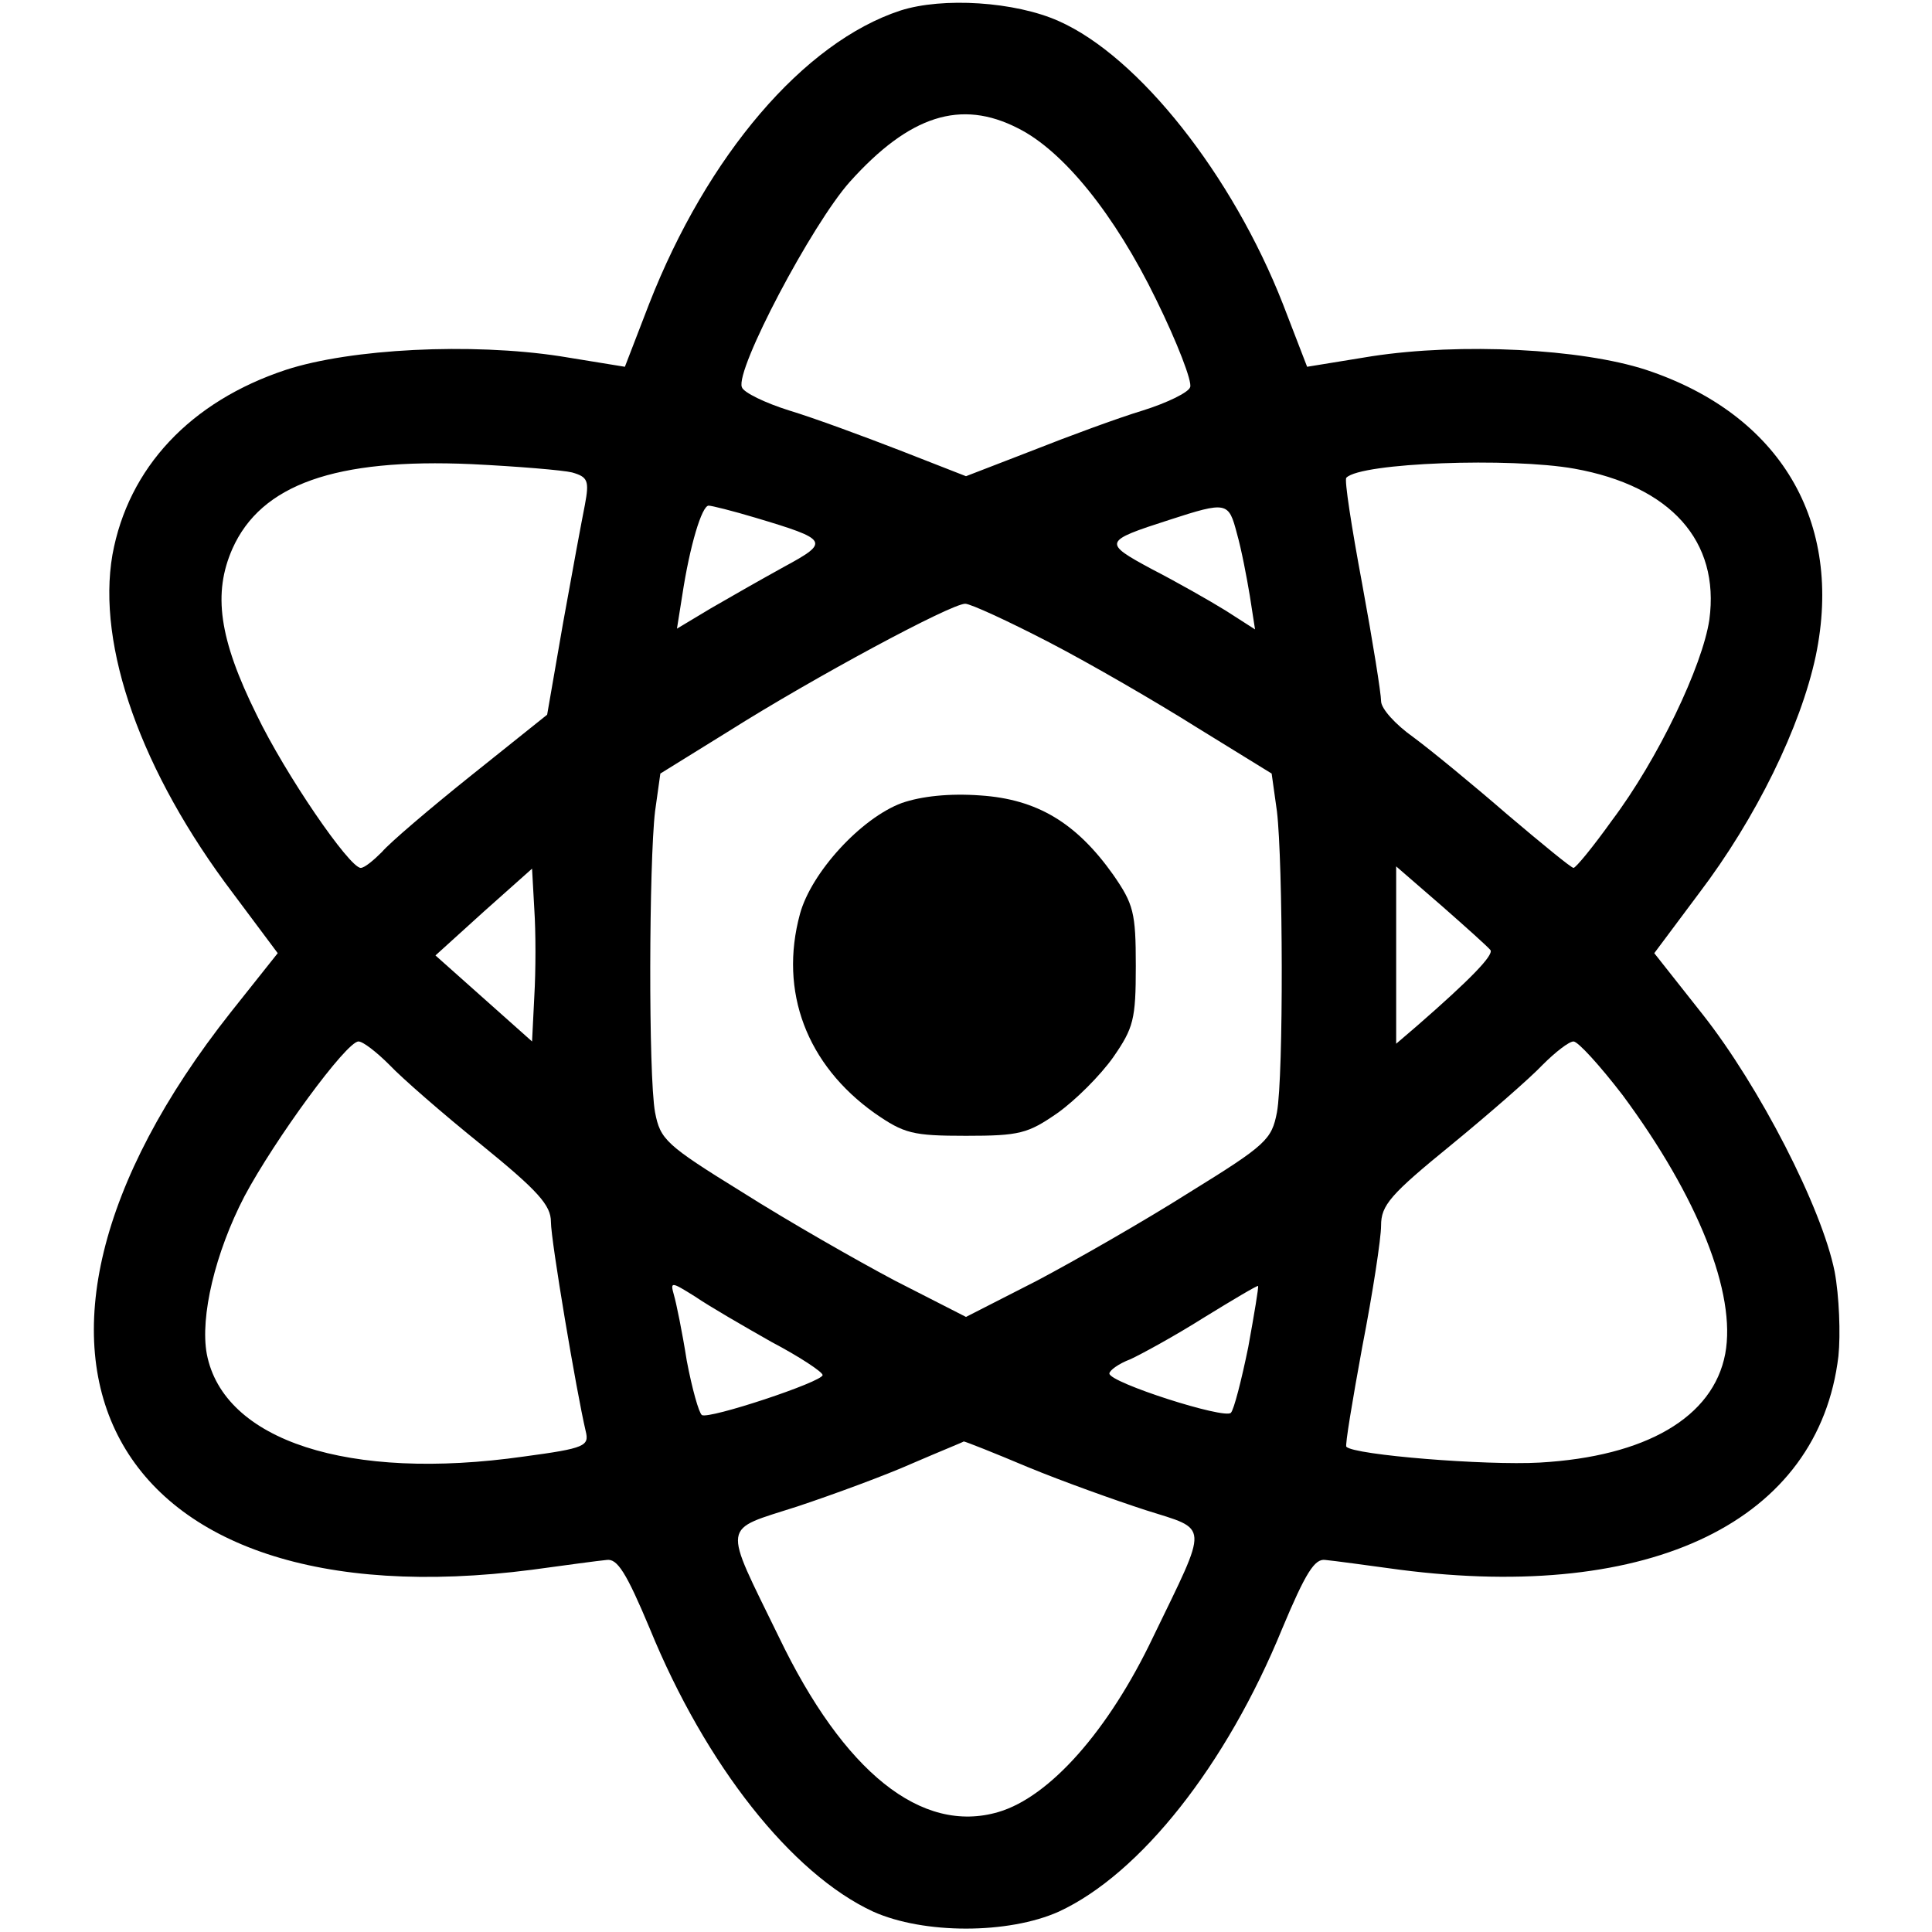 <?xml version="1.0" standalone="no"?>
<!DOCTYPE svg PUBLIC "-//W3C//DTD SVG 20010904//EN"
 "http://www.w3.org/TR/2001/REC-SVG-20010904/DTD/svg10.dtd">
<svg version="1.0" xmlns="http://www.w3.org/2000/svg"
 width="256pt" height="256pt" viewBox="0 0 256 256"
 preserveAspectRatio="xMidYMid meet">

<g transform="translate(0,256) scale(0.1,-0.1)"
fill="#000000" stroke="none">
<path d="M1193 2546 c-128 -42 -256 -192 -333 -389 l-32 -83 -86 14 c-118 18
-277 10 -363 -18 -127 -42 -209 -130 -230 -245 -21 -121 38 -288 160 -449 l59
-79 -62 -78 c-359 -454 -165 -812 399 -739 44 6 88 12 99 13 14 2 26 -17 57
-91 74 -181 188 -325 296 -375 67 -30 179 -30 246 0 108 50 222 194 296 375
31 74 43 93 57 91 11 -1 55 -7 99 -13 334 -43 555 65 581 283 3 29 1 80 -5
112 -17 85 -100 246 -175 341 l-64 81 59 79 c76 100 135 221 155 315 37 178
-47 320 -225 379 -86 28 -245 36 -363 18 l-86 -14 -32 83 c-67 171 -191 328
-297 375 -58 26 -154 32 -210 14z m156 -156 c60 -30 128 -114 183 -227 28 -57
48 -109 45 -116 -2 -7 -31 -21 -63 -31 -33 -10 -98 -34 -146 -53 l-88 -34 -87
34 c-49 19 -114 43 -147 53 -32 10 -61 24 -63 31 -9 23 93 216 143 272 79 88
147 110 223 71z m-591 -456 c21 -6 23 -11 17 -43 -4 -20 -17 -90 -29 -157
l-21 -121 -100 -80 c-55 -44 -109 -90 -119 -102 -11 -11 -23 -21 -28 -21 -15
0 -100 124 -138 203 -50 101 -58 161 -32 220 38 85 136 120 317 112 61 -3 121
-8 133 -11z m1328 5 c128 -23 193 -96 179 -200 -9 -61 -68 -185 -129 -266 -25
-35 -48 -63 -51 -63 -3 0 -42 32 -88 71 -45 39 -101 85 -124 102 -24 17 -43
38 -43 48 0 10 -11 79 -25 155 -14 75 -24 139 -21 141 19 20 218 27 302 12z
m-1085 -65 c97 -29 99 -32 38 -65 -29 -16 -73 -41 -97 -55 l-45 -27 7 44 c10
66 26 119 35 119 4 0 32 -7 62 -16z m638 -21 c6 -21 13 -58 17 -82 l7 -45 -39
25 c-21 13 -65 38 -98 55 -65 35 -64 37 23 65 77 25 79 24 90 -18z m-249 -144
c54 -28 142 -79 196 -113 l99 -61 7 -50 c8 -67 9 -350 0 -399 -7 -36 -14 -43
-116 -106 -60 -38 -151 -90 -202 -117 l-94 -48 -94 48 c-51 27 -142 79 -202
117 -102 63 -109 70 -116 106 -9 49 -8 332 0 399 l7 50 92 57 c111 70 293 168
312 168 7 0 57 -23 111 -51z m-682 -469 l-3 -60 -64 57 -64 57 64 58 64 57 3
-54 c2 -30 2 -81 0 -115z m1267 61 c4 -7 -27 -39 -97 -100 l-28 -24 0 117 0
118 60 -52 c33 -29 62 -55 65 -59z m-1459 -152 c16 -17 71 -65 122 -106 75
-61 92 -80 92 -102 0 -25 34 -226 46 -277 5 -20 0 -23 -82 -34 -232 -33 -398
21 -420 136 -9 49 11 134 50 209 40 75 135 205 151 205 6 0 24 -14 41 -31z
m1634 -40 c100 -135 151 -263 136 -343 -16 -84 -105 -136 -246 -144 -71 -4
-246 10 -256 21 -2 1 8 61 21 132 14 72 25 144 25 161 0 27 12 41 93 107 50
41 105 89 121 106 17 17 35 31 41 31 6 0 35 -32 65 -71z m-1128 -327 c38 -20
68 -40 68 -44 0 -9 -151 -59 -160 -53 -4 3 -13 35 -20 72 -6 38 -14 77 -17 87
-5 18 -4 18 28 -2 19 -13 64 -39 101 -60z m632 -7 c-9 -44 -19 -83 -23 -87 -8
-9 -161 40 -161 52 0 4 12 13 28 19 15 7 59 31 97 55 39 24 71 43 72 42 1 -1
-5 -37 -13 -81z m-292 -159 c46 -19 116 -44 156 -57 85 -27 84 -15 10 -168
-59 -124 -137 -212 -205 -232 -102 -30 -205 53 -291 232 -75 154 -77 140 25
173 48 16 116 41 152 57 37 16 67 28 68 29 2 0 40 -15 85 -34z"/>
<path d="M1195 1496 c-54 -20 -120 -92 -135 -147 -28 -103 9 -200 99 -264 39
-27 50 -30 121 -30 71 0 82 3 121 30 24 17 57 50 74 74 27 39 30 50 30 121 0
71 -3 82 -30 121 -49 69 -101 100 -176 105 -41 3 -78 -1 -104 -10z"/>
</g>
</svg>

